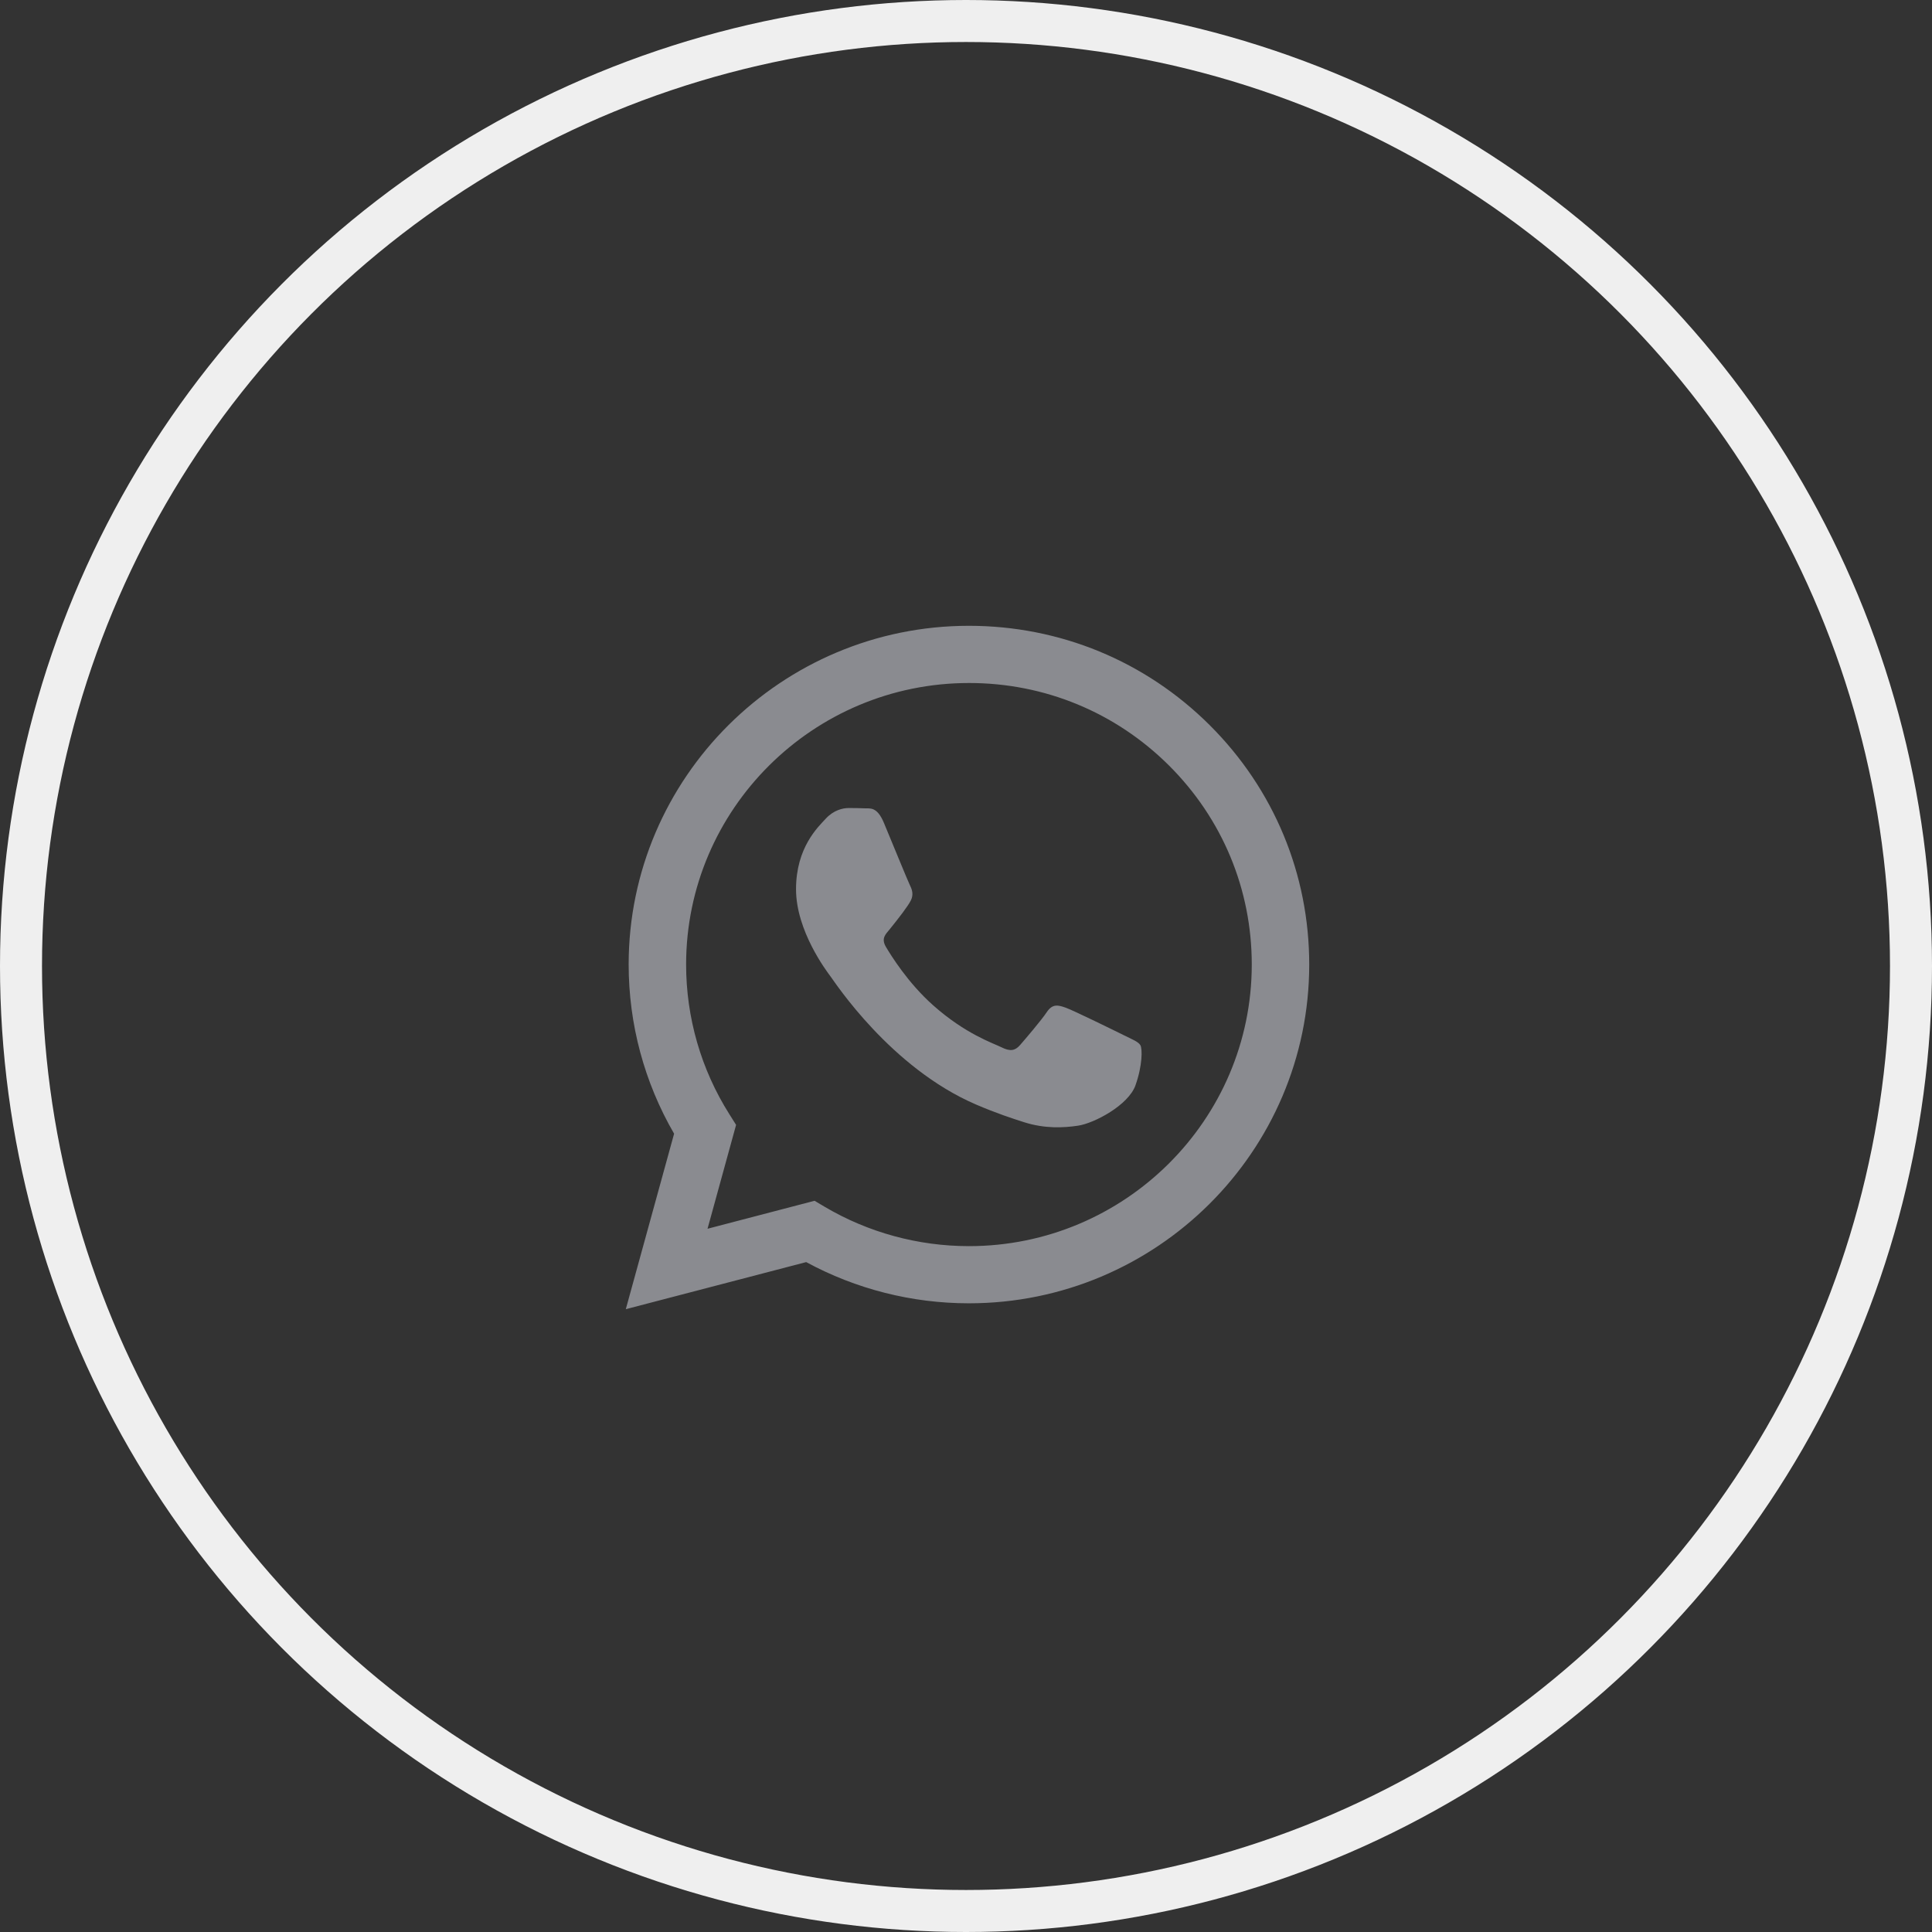 <svg width="46" height="46" viewBox="0 0 46 46" fill="none" xmlns="http://www.w3.org/2000/svg">
<rect x="0" y="0" width="46" height="46" fill="#333333" stroke="none"/>
<circle cx="23" cy="23" r="22.5" stroke="#EFEFEF"/>
<path fill-rule="evenodd" clip-rule="evenodd" d="M28.801 17.264C27.271 15.74 25.237 14.901 23.07 14.9C18.605 14.9 14.97 18.517 14.968 22.962C14.968 24.383 15.341 25.77 16.05 26.993L14.9 31.171L19.195 30.05C20.379 30.692 21.711 31.031 23.067 31.031H23.07C27.535 31.031 31.17 27.414 31.172 22.969C31.173 20.814 30.331 18.788 28.801 17.264ZM23.07 29.67H23.067C21.859 29.669 20.674 29.346 19.64 28.736L19.394 28.59L16.846 29.256L17.526 26.783L17.366 26.529C16.692 25.462 16.336 24.229 16.336 22.963C16.338 19.268 19.358 16.262 23.073 16.262C24.872 16.262 26.562 16.96 27.834 18.227C29.105 19.494 29.805 21.177 29.804 22.968C29.802 26.663 26.782 29.67 23.07 29.67ZM26.764 24.651C26.561 24.55 25.566 24.062 25.381 23.995C25.195 23.928 25.06 23.894 24.925 24.096C24.79 24.298 24.402 24.751 24.284 24.886C24.166 25.02 24.048 25.037 23.846 24.936C23.643 24.835 22.991 24.623 22.218 23.936C21.616 23.402 21.21 22.742 21.091 22.541C20.974 22.339 21.09 22.24 21.18 22.13C21.399 21.859 21.619 21.575 21.686 21.44C21.754 21.306 21.72 21.188 21.669 21.087C21.619 20.987 21.214 19.995 21.045 19.591C20.881 19.199 20.714 19.252 20.59 19.246C20.472 19.24 20.337 19.239 20.202 19.239C20.067 19.239 19.848 19.289 19.662 19.491C19.476 19.692 18.953 20.18 18.953 21.172C18.953 22.163 19.679 23.121 19.78 23.256C19.881 23.39 21.208 25.425 23.238 26.298C23.721 26.505 24.098 26.629 24.392 26.722C24.877 26.875 25.318 26.854 25.667 26.802C26.056 26.744 26.865 26.314 27.034 25.844C27.202 25.373 27.202 24.97 27.152 24.886C27.101 24.802 26.966 24.751 26.764 24.651Z" fill="#8A8B90"/>
</svg>
